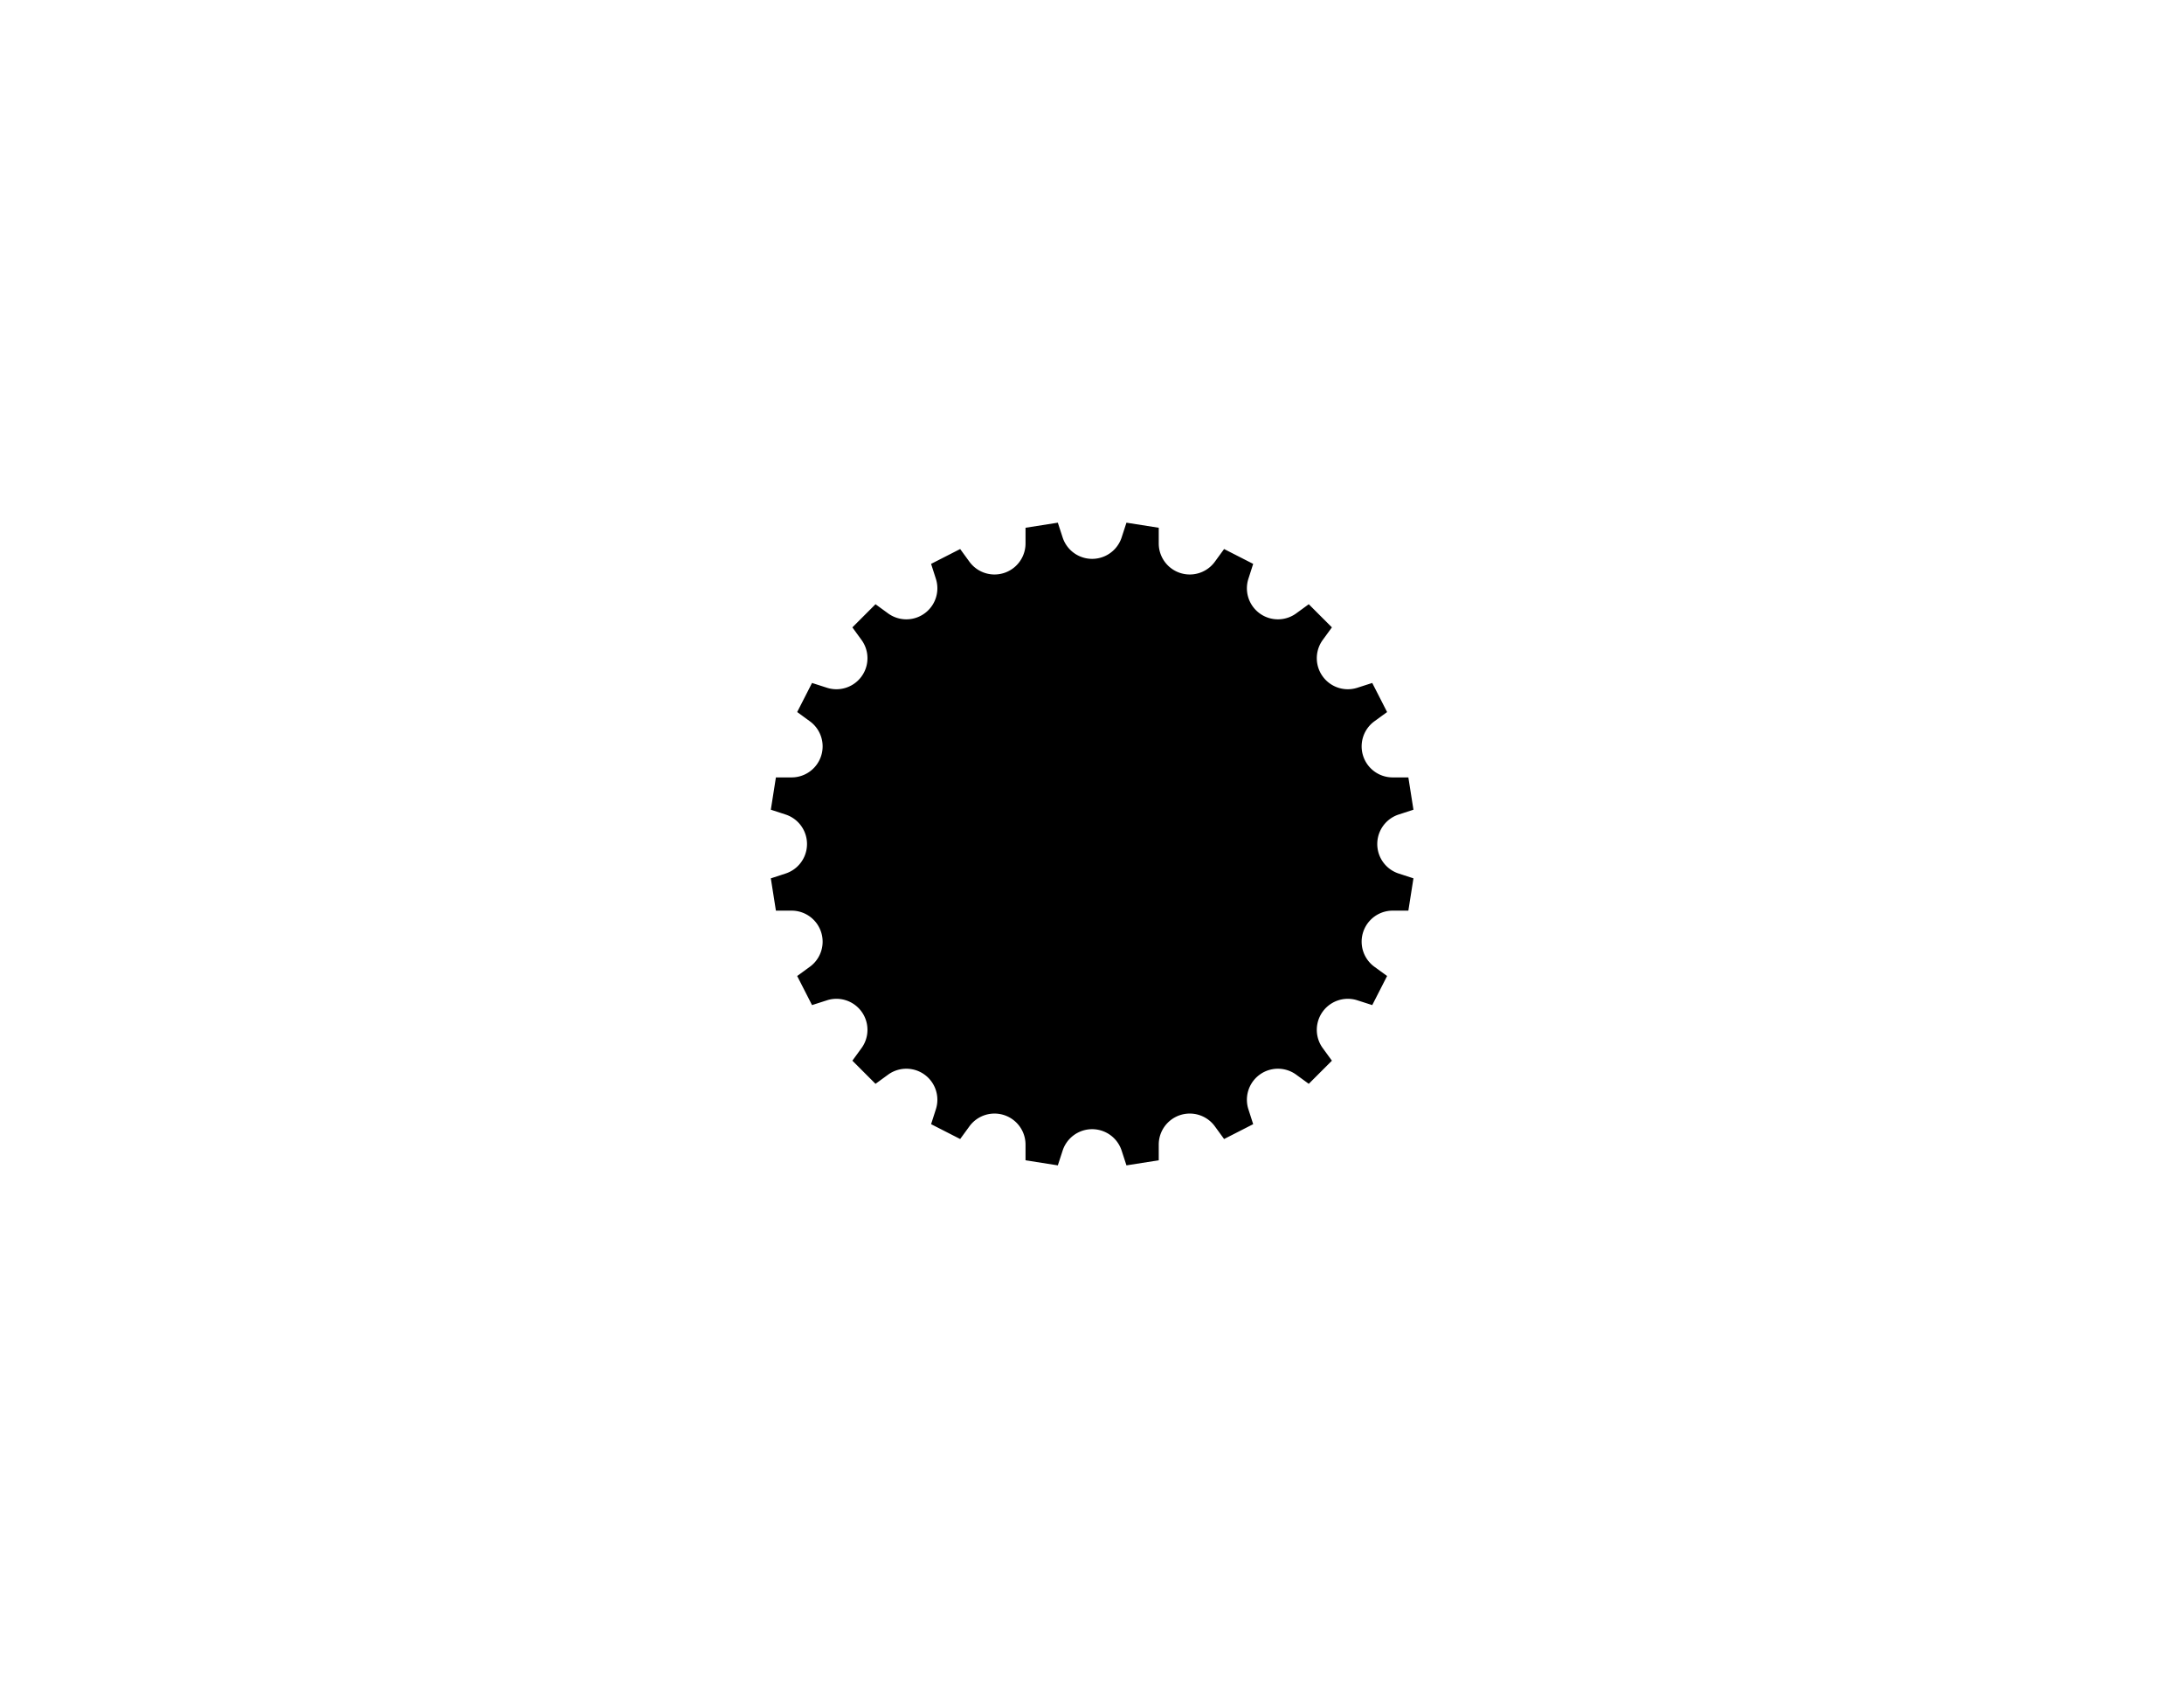 <?xml version="1.0" encoding="UTF-8"?>

<!DOCTYPE svg PUBLIC "-//W3C//DTD SVG 1.1//EN" "http://www.w3.org/Graphics/SVG/1.1/DTD/svg11.dtd">

<svg xmlns="http://www.w3.org/2000/svg" version="1.1" width="1056" height="816" viewBox="0 0 1056 816">

<rect width="1056" height="816" style="fill:rgb(255,255,255);stroke-width:0" />

	<g transform="scale(3.78,-3.78) translate(139.7,-107.95)">

		<path d="M40.45,-8.52 L41.1,-4.39 L39.2,-3.77 A 3.969 3.969 0 0 0 39.2,3.77 L41.1,4.39 L40.45,8.52 L38.45,8.52 A 3.969 3.969 0 0 0 36.11,15.7 L37.73,16.88 L35.83,20.6 L33.93,19.99 A 3.969 3.969 0 0 0 29.49,26.09 L30.67,27.71 L27.71,30.67 L26.09,29.49 A 3.969 3.969 0 0 0 19.99,33.93 L20.6,35.83 L16.88,37.73 L15.7,36.11 A 3.969 3.969 0 0 0 8.52,38.45 L8.52,40.45 L4.39,41.1 L3.77,39.2 A 3.969 3.969 0 0 0 -3.77,39.2 L-4.39,41.1 L-8.52,40.45 L-8.52,38.45 A 3.969 3.969 0 0 0 -15.7,36.11 L-16.88,37.73 L-20.6,35.83 L-19.99,33.93 A 3.969 3.969 0 0 0 -26.09,29.49 L-27.71,30.67 L-30.67,27.71 L-29.49,26.09 A 3.969 3.969 0 0 0 -33.93,19.99 L-35.83,20.6 L-37.73,16.88 L-36.11,15.7 A 3.969 3.969 0 0 0 -38.45,8.52 L-40.45,8.52 L-41.1,4.39 L-39.2,3.77 A 3.969 3.969 0 0 0 -39.2,-3.77 L-41.1,-4.39 L-40.45,-8.52 L-38.45,-8.52 A 3.969 3.969 0 0 0 -36.11,-15.7 L-37.73,-16.88 L-35.83,-20.6 L-33.93,-19.99 A 3.969 3.969 0 0 0 -29.49,-26.09 L-30.67,-27.71 L-27.71,-30.67 L-26.09,-29.49 A 3.969 3.969 0 0 0 -19.99,-33.93 L-20.6,-35.83 L-16.88,-37.73 L-15.7,-36.11 A 3.969 3.969 0 0 0 -8.52,-38.45 L-8.52,-40.45 L-4.39,-41.1 L-3.77,-39.2 A 3.969 3.969 0 0 0 3.77,-39.2 L4.39,-41.1 L8.52,-40.45 L8.52,-38.45 A 3.969 3.969 0 0 0 15.7,-36.11 L16.88,-37.73 L20.6,-35.83 L19.99,-33.93 A 3.969 3.969 0 0 0 26.09,-29.49 L27.71,-30.67 L30.67,-27.71 L29.49,-26.09 A 3.969 3.969 0 0 0 33.93,-19.99 L35.83,-20.6 L37.73,-16.88 L36.11,-15.7 A 3.969 3.969 0 0 0 38.45,-8.52 L40.45,-8.52 Z" style="fill:#000;fill-opacity:1.0;stroke:#f00;stroke-width:0" /> <!--  -->

	</g>

</svg>
